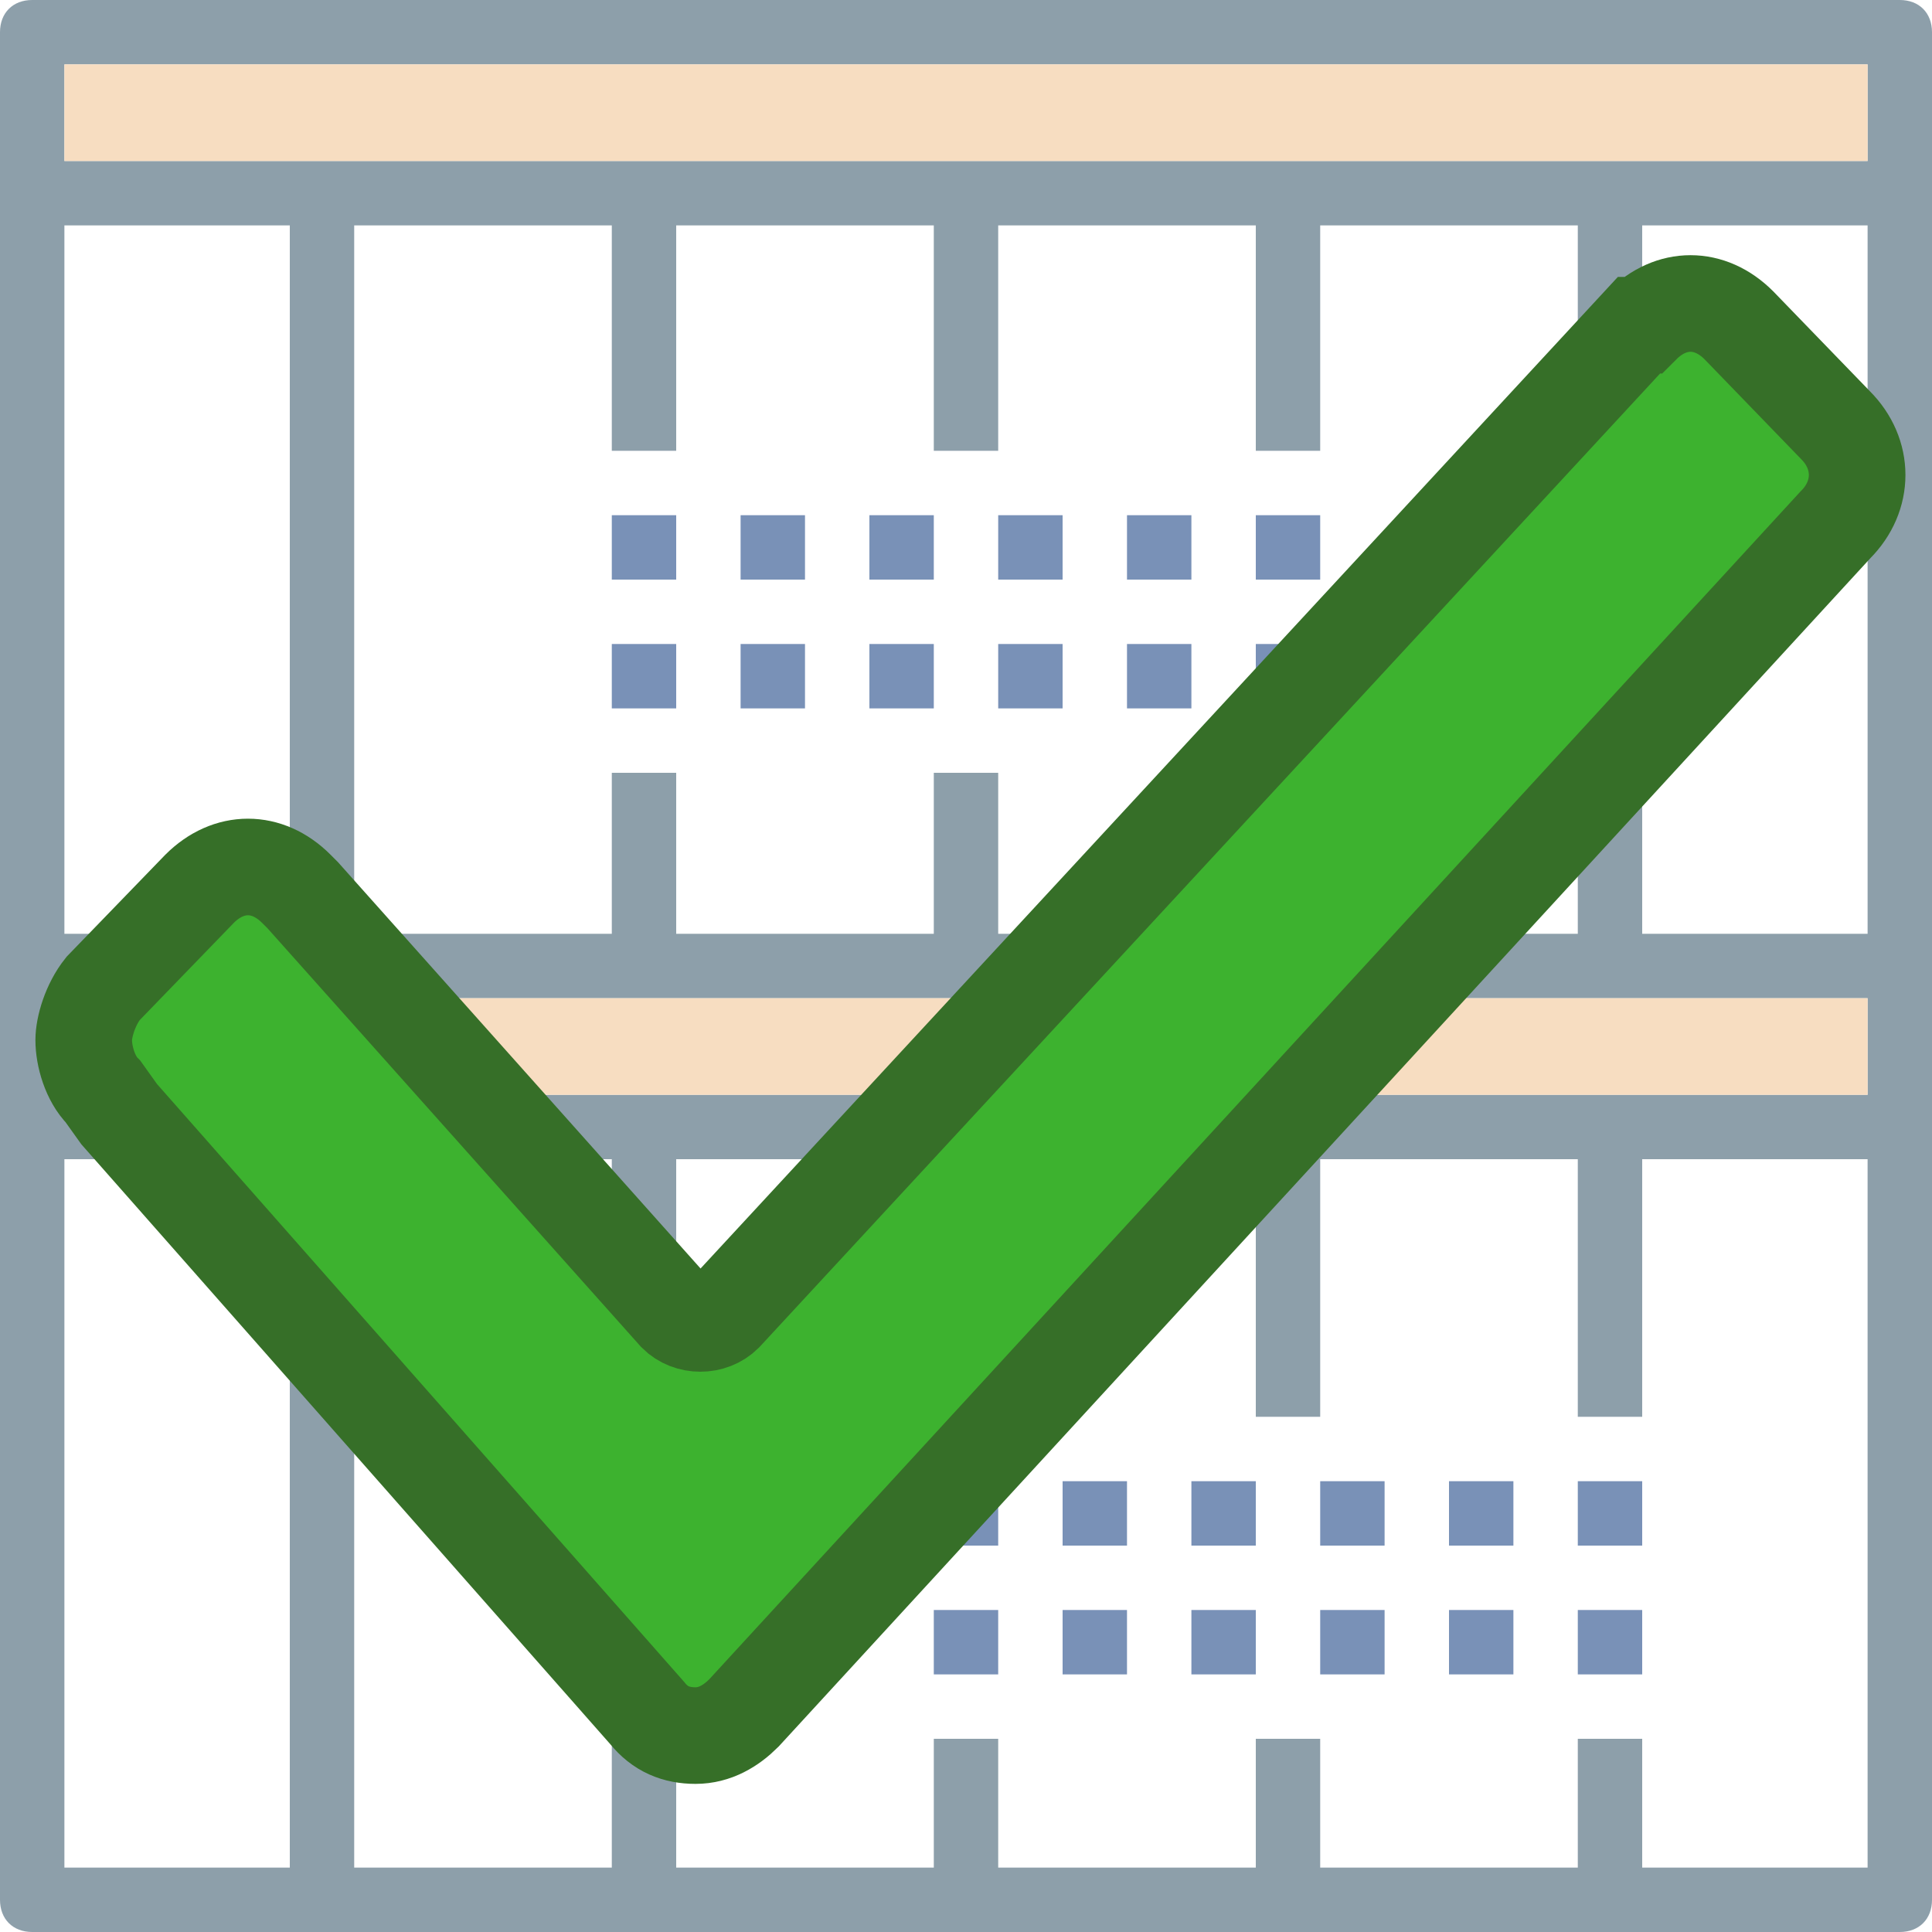 <?xml version="1.0" encoding="utf-8"?>
<!-- Generator: Adobe Illustrator 22.0.1, SVG Export Plug-In . SVG Version: 6.00 Build 0)  -->
<svg version="1.1" id="Capa_1" xmlns="http://www.w3.org/2000/svg" xmlns:xlink="http://www.w3.org/1999/xlink" x="0px" y="0px"
	 viewBox="0 0 60 60" style="enable-background:new 0 0 60 60;" xml:space="preserve">
<style type="text/css">
	.st0{fill:#8D9FAA;}
	.st1{fill:#7991B7;}
	.st2{fill:#F7DDC1;}
	.st3{fill:#3DB22F;stroke:#366F28;stroke-width:3;stroke-miterlimit:10;}
</style>
<g>
	<g>
		<path class="st0" d="M59,0H1C0.4,0,0,0.4,0,1v5v24v5v24c0,0.6,0.4,1,1,1h58c0.6,0,1-0.4,1-1V35v-5V6V1C60,0.4,59.6,0,59,0z M2,34
			v-3h56v3H2z M19,36v22h-8V36H19z M21,14V7h8v7h2V7h8v7h2V7h8v22h-8v-5h-2v5h-8v-5h-2v5h-8v-5h-2v5h-8V7h8v7H21z M58,29h-7V7h7V29z
			 M9,29H2V7h7V29z M2,2h56v3H2V2z M2,36h7v22H2V36z M58,58h-7v-4h-2v4h-8v-4h-2v4h-8v-4h-2v4h-8V36h8v8h2v-8h8v8h2v-8h8v8h2v-8h7
			V58z"/>
		<rect x="29" y="46" class="st1" width="2" height="2"/>
		<rect x="33" y="46" class="st1" width="2" height="2"/>
		<rect x="37" y="46" class="st1" width="2" height="2"/>
		<rect x="41" y="46" class="st1" width="2" height="2"/>
		<rect x="45" y="46" class="st1" width="2" height="2"/>
		<rect x="49" y="46" class="st1" width="2" height="2"/>
		<rect x="29" y="50" class="st1" width="2" height="2"/>
		<rect x="33" y="50" class="st1" width="2" height="2"/>
		<rect x="37" y="50" class="st1" width="2" height="2"/>
		<rect x="41" y="50" class="st1" width="2" height="2"/>
		<rect x="45" y="50" class="st1" width="2" height="2"/>
		<rect x="49" y="50" class="st1" width="2" height="2"/>
		<rect x="19" y="16" class="st1" width="2" height="2"/>
		<rect x="23" y="16" class="st1" width="2" height="2"/>
		<rect x="27" y="16" class="st1" width="2" height="2"/>
		<rect x="31" y="16" class="st1" width="2" height="2"/>
		<rect x="35" y="16" class="st1" width="2" height="2"/>
		<rect x="39" y="16" class="st1" width="2" height="2"/>
		<rect x="19" y="20" class="st1" width="2" height="2"/>
		<rect x="23" y="20" class="st1" width="2" height="2"/>
		<rect x="27" y="20" class="st1" width="2" height="2"/>
		<rect x="31" y="20" class="st1" width="2" height="2"/>
		<rect x="35" y="20" class="st1" width="2" height="2"/>
		<rect x="39" y="20" class="st1" width="2" height="2"/>
		<rect x="2" y="2" class="st2" width="56" height="3"/>
		<rect x="2" y="31" class="st2" width="56" height="3"/>
	</g>
</g>
<path class="st3" d="M3.2,33.9c-0.4-0.4-0.6-1.1-0.6-1.6c0-0.4,0.2-1.1,0.6-1.6l3-3.1c0.9-0.9,2.1-0.9,3,0l0.2,0.2l11.6,13
	c0.4,0.4,1.1,0.4,1.5,0l28.4-30.7H51l0,0c0.9-0.9,2.1-0.9,3,0l3,3.1c0.9,0.9,0.9,2.2,0,3.1l0,0L23.1,53.2c-0.4,0.4-0.9,0.7-1.5,0.7
	s-1.1-0.2-1.5-0.7L3.7,34.6L3.2,33.9z"/>
</svg>

